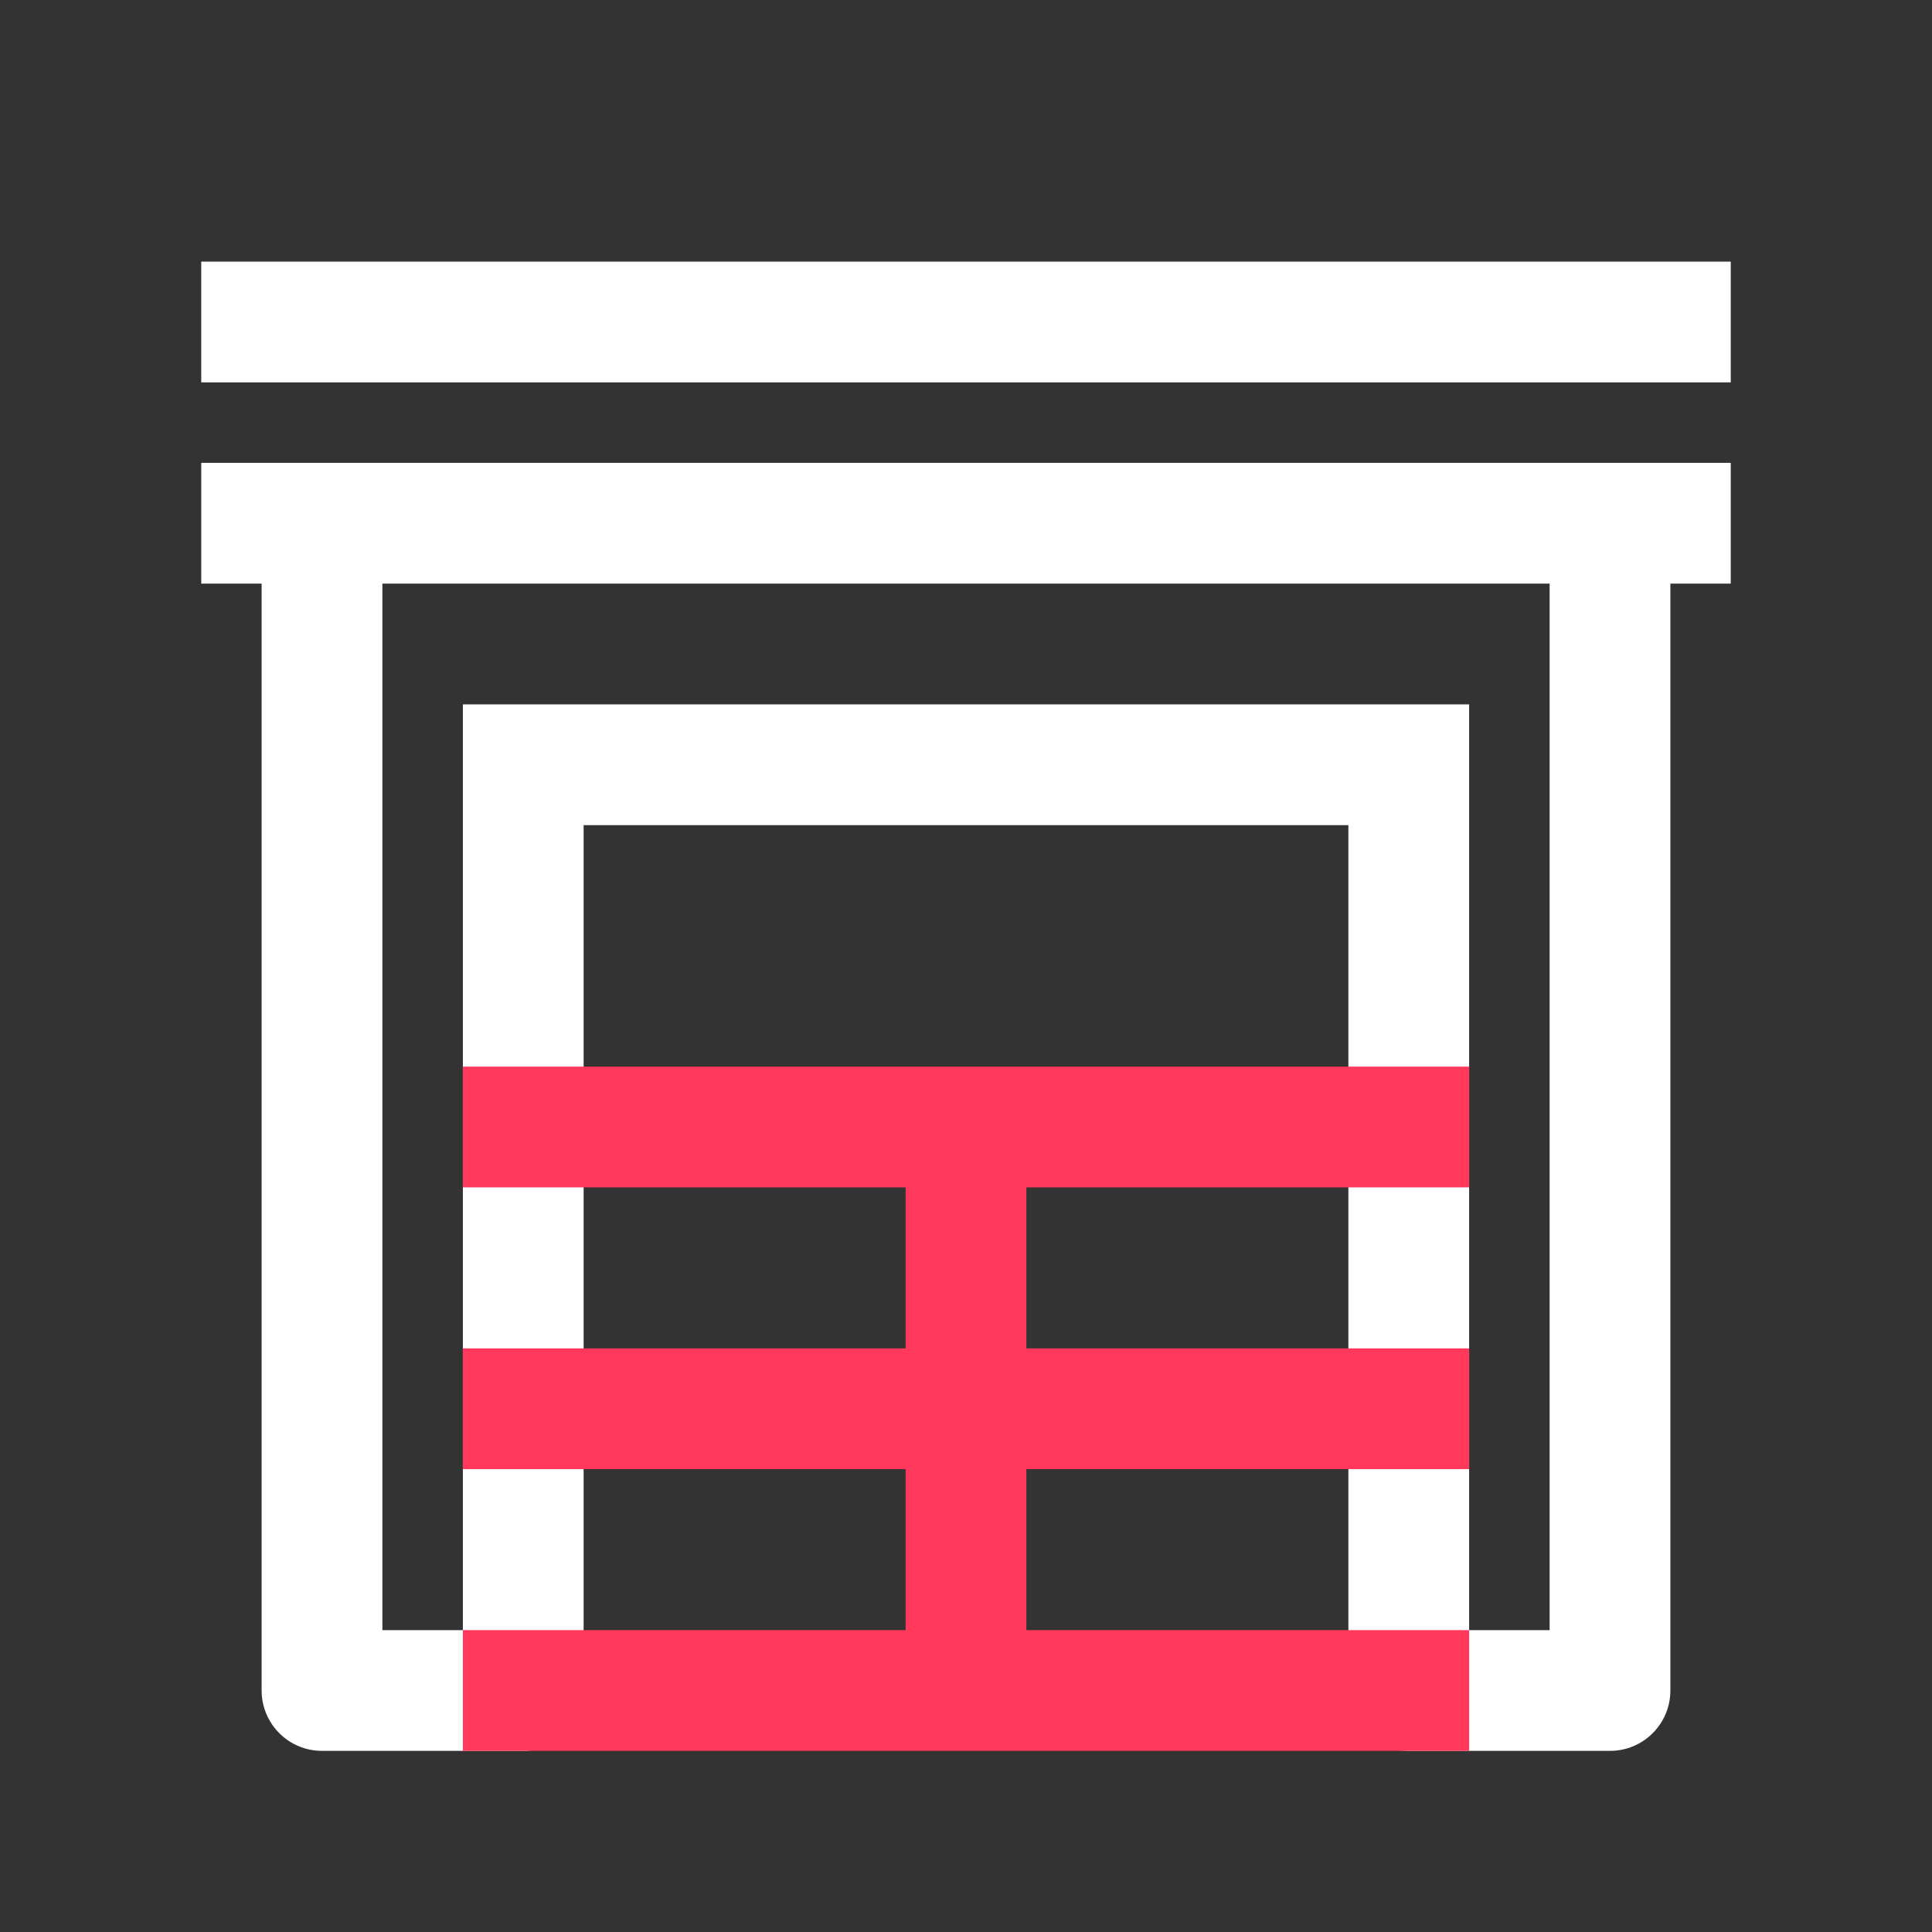 <svg width="24" height="24" viewBox="0 0 24 24" fill="none" xmlns="http://www.w3.org/2000/svg">
<rect x="0" y="0" width="24" height="24" fill="#333333" stroke="none"/>
<path d="M2.5 4.75H21.5V3.25H2.5V4.75Z" fill="white"/>
<path fill-rule="evenodd" clip-rule="evenodd" d="M2.5 7.25H3.25V21C3.25 21.414 3.586 21.75 4 21.75H6.5C6.914 21.75 7.25 21.414 7.25 21V10.25H16.75V21C16.75 21.414 17.086 21.75 17.5 21.75H20C20.414 21.75 20.75 21.414 20.75 21V7.25H21.5V5.75H2.5V7.25ZM4.75 20.25V7.25H19.25V20.25H18.25V8.75H5.75V20.25H4.75Z" fill="white"/>
<path fill-rule="evenodd" clip-rule="evenodd" d="M11.25 14.75H5.75V13.25L18.25 13.25V14.75H12.75V16.75H18.25V18.25H12.75V20.25H18.25V21.75H5.75V20.25H11.25V18.25H5.75V16.75H11.25V14.75Z" fill="#FF385C"/>
</svg>

